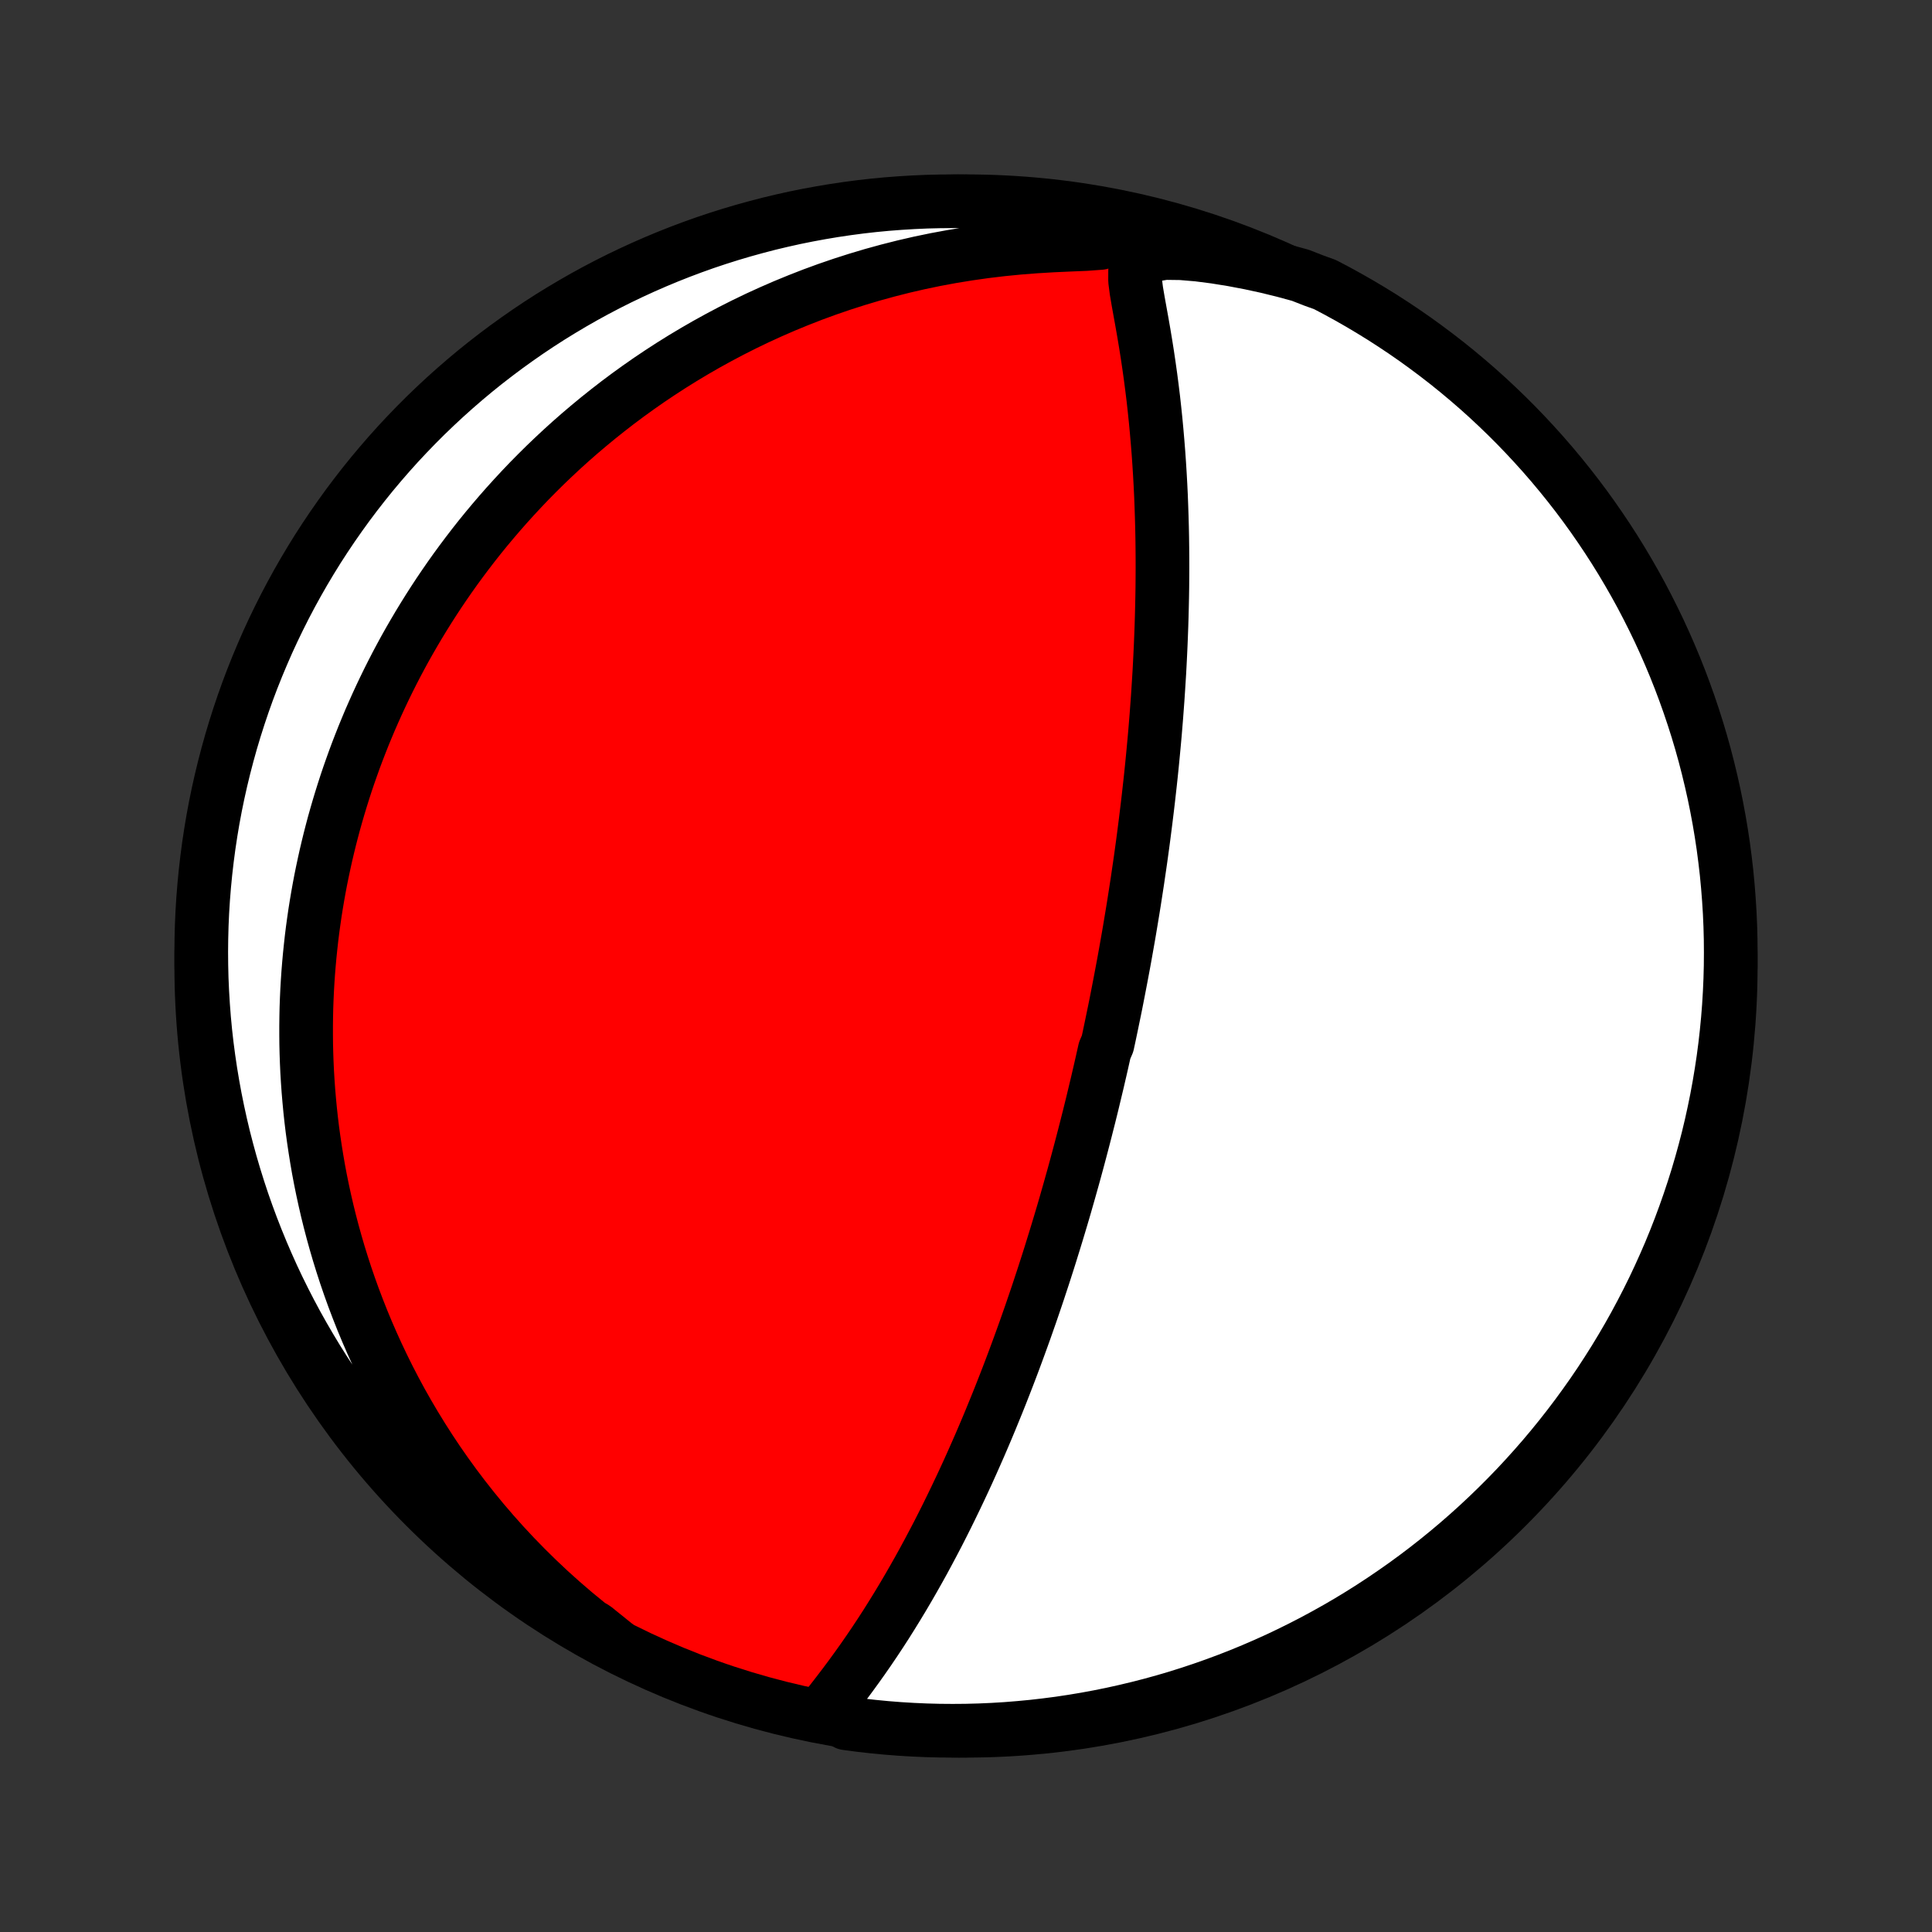 <?xml version="1.0" encoding="utf-8" standalone="no"?>
<!DOCTYPE svg PUBLIC "-//W3C//DTD SVG 1.1//EN"
  "http://www.w3.org/Graphics/SVG/1.1/DTD/svg11.dtd">
<!-- Created with matplotlib (http://matplotlib.org/) -->
<svg height="72pt" version="1.1" viewBox="0 0 72 72" width="72pt" xmlns="http://www.w3.org/2000/svg" xmlns:xlink="http://www.w3.org/1999/xlink">
 <rect x="0" y="0" width="72" height="72" fill="#333333" stroke="none"/>
 <defs>
  <style type="text/css">
*{stroke-linecap:butt;stroke-linejoin:round;}
  </style>
 </defs>
 <g id="figure_1">
  <g id="patch_1">
   <path d="
M0 72
L72 72
L72 0
L0 0
z
" style="fill:none;"/>
  </g>
  <g id="axes_1">
   <g id="PatchCollection_1">
    <defs>
     <path d="
M36 -7.5
C43.558 -7.5 50.808 -10.503 56.153 -15.848
C61.497 -21.192 64.5 -28.442 64.5 -36
C64.5 -43.558 61.497 -50.808 56.153 -56.153
C50.808 -61.497 43.558 -64.5 36 -64.5
C28.442 -64.5 21.192 -61.497 15.848 -56.153
C10.503 -50.808 7.5 -43.558 7.5 -36
C7.5 -28.442 10.503 -21.192 15.848 -15.848
C21.192 -10.503 28.442 -7.5 36 -7.5
z
" id="C0_0_a811fe30f3"/>
     <path d="
M30.759 -8.311
L30.992 -8.609
L31.227 -8.912
L31.462 -9.22
L31.695 -9.533
L31.925 -9.849
L32.153 -10.169
L32.377 -10.492
L32.598 -10.818
L32.815 -11.146
L33.029 -11.477
L33.238 -11.81
L33.444 -12.144
L33.646 -12.479
L33.844 -12.815
L34.038 -13.152
L34.229 -13.49
L34.416 -13.827
L34.598 -14.165
L34.777 -14.502
L34.953 -14.838
L35.124 -15.174
L35.292 -15.509
L35.456 -15.843
L35.617 -16.176
L35.775 -16.508
L35.929 -16.837
L36.08 -17.166
L36.227 -17.492
L36.371 -17.817
L36.513 -18.14
L36.651 -18.461
L36.786 -18.779
L36.918 -19.096
L37.047 -19.411
L37.174 -19.723
L37.298 -20.033
L37.419 -20.341
L37.538 -20.647
L37.654 -20.95
L37.768 -21.252
L37.879 -21.551
L37.988 -21.847
L38.095 -22.142
L38.2 -22.434
L38.302 -22.724
L38.403 -23.012
L38.501 -23.298
L38.598 -23.582
L38.693 -23.864
L38.785 -24.144
L38.877 -24.422
L38.966 -24.698
L39.054 -24.972
L39.14 -25.244
L39.224 -25.515
L39.307 -25.783
L39.389 -26.051
L39.469 -26.316
L39.548 -26.58
L39.626 -26.843
L39.702 -27.104
L39.776 -27.364
L39.85 -27.622
L39.922 -27.879
L39.994 -28.135
L40.064 -28.39
L40.133 -28.644
L40.201 -28.897
L40.268 -29.149
L40.334 -29.4
L40.399 -29.65
L40.463 -29.899
L40.526 -30.148
L40.589 -30.396
L40.65 -30.643
L40.711 -30.89
L40.77 -31.137
L40.829 -31.383
L40.888 -31.629
L40.945 -31.875
L41.002 -32.12
L41.058 -32.365
L41.113 -32.61
L41.168 -32.855
L41.275 -33.101
L41.328 -33.346
L41.38 -33.592
L41.431 -33.837
L41.482 -34.084
L41.533 -34.33
L41.583 -34.577
L41.632 -34.825
L41.68 -35.072
L41.728 -35.321
L41.776 -35.571
L41.823 -35.821
L41.87 -36.072
L41.916 -36.324
L41.961 -36.577
L42.006 -36.831
L42.051 -37.086
L42.095 -37.342
L42.138 -37.6
L42.181 -37.859
L42.224 -38.119
L42.266 -38.381
L42.307 -38.645
L42.348 -38.91
L42.389 -39.176
L42.428 -39.445
L42.468 -39.715
L42.507 -39.987
L42.545 -40.261
L42.583 -40.538
L42.62 -40.816
L42.656 -41.097
L42.692 -41.379
L42.727 -41.665
L42.762 -41.952
L42.796 -42.242
L42.829 -42.535
L42.862 -42.83
L42.894 -43.128
L42.925 -43.429
L42.955 -43.732
L42.984 -44.039
L43.013 -44.348
L43.041 -44.661
L43.067 -44.976
L43.093 -45.295
L43.117 -45.616
L43.141 -45.941
L43.163 -46.27
L43.184 -46.601
L43.205 -46.936
L43.223 -47.274
L43.24 -47.616
L43.256 -47.961
L43.27 -48.31
L43.283 -48.661
L43.294 -49.017
L43.303 -49.376
L43.311 -49.738
L43.317 -50.103
L43.32 -50.472
L43.322 -50.844
L43.321 -51.219
L43.318 -51.598
L43.313 -51.979
L43.305 -52.364
L43.294 -52.751
L43.281 -53.141
L43.266 -53.533
L43.247 -53.928
L43.225 -54.325
L43.2 -54.724
L43.172 -55.125
L43.14 -55.528
L43.105 -55.932
L43.067 -56.337
L43.025 -56.743
L42.98 -57.149
L42.93 -57.556
L42.877 -57.963
L42.82 -58.369
L42.76 -58.775
L42.696 -59.179
L42.629 -59.582
L42.559 -59.983
L42.487 -60.381
L42.416 -60.775
L42.35 -61.163
L42.301 -61.543
L42.302 -61.908
L42.454 -62.239
L42.855 -62.479
L43.409 -62.571
L44.018 -62.563
L44.648 -62.51
L45.285 -62.428
L45.925 -62.325
L46.564 -62.204
L47.201 -62.066
L47.834 -61.911
L48.463 -61.74
L48.938 -61.554
L49.38 -61.394
L49.817 -61.164
L50.249 -60.927
L50.678 -60.682
L51.102 -60.429
L51.522 -60.17
L51.937 -59.902
L52.346 -59.628
L52.752 -59.346
L53.151 -59.057
L53.546 -58.761
L53.935 -58.459
L54.319 -58.149
L54.697 -57.833
L55.07 -57.51
L55.437 -57.18
L55.797 -56.844
L56.152 -56.502
L56.501 -56.153
L56.843 -55.798
L57.179 -55.437
L57.509 -55.071
L57.832 -54.698
L58.148 -54.32
L58.458 -53.936
L58.761 -53.547
L59.057 -53.152
L59.346 -52.752
L59.627 -52.347
L59.902 -51.937
L60.169 -51.523
L60.429 -51.103
L60.681 -50.679
L60.926 -50.251
L61.164 -49.818
L61.393 -49.38
L61.615 -48.939
L61.83 -48.494
L62.036 -48.045
L62.234 -47.593
L62.425 -47.136
L62.607 -46.677
L62.781 -46.214
L62.947 -45.748
L63.105 -45.279
L63.255 -44.807
L63.396 -44.333
L63.529 -43.856
L63.653 -43.377
L63.769 -42.895
L63.877 -42.412
L63.976 -41.926
L64.067 -41.439
L64.149 -40.95
L64.223 -40.459
L64.287 -39.967
L64.344 -39.474
L64.391 -38.98
L64.43 -38.484
L64.461 -37.989
L64.483 -37.492
L64.496 -36.995
L64.5 -36.498
L64.496 -36.001
L64.483 -35.503
L64.461 -35.006
L64.431 -34.509
L64.392 -34.013
L64.344 -33.517
L64.288 -33.022
L64.223 -32.527
L64.149 -32.034
L64.067 -31.542
L63.977 -31.052
L63.877 -30.562
L63.77 -30.075
L63.654 -29.589
L63.529 -29.106
L63.396 -28.624
L63.255 -28.145
L63.105 -27.668
L62.947 -27.194
L62.781 -26.722
L62.607 -26.253
L62.425 -25.787
L62.235 -25.324
L62.036 -24.865
L61.83 -24.409
L61.616 -23.956
L61.394 -23.507
L61.164 -23.062
L60.927 -22.62
L60.682 -22.183
L60.429 -21.75
L60.17 -21.322
L59.902 -20.898
L59.628 -20.478
L59.346 -20.063
L59.057 -19.654
L58.761 -19.248
L58.459 -18.849
L58.149 -18.454
L57.833 -18.065
L57.51 -17.681
L57.18 -17.303
L56.844 -16.93
L56.502 -16.563
L56.153 -16.203
L55.798 -15.848
L55.437 -15.499
L55.071 -15.157
L54.698 -14.821
L54.32 -14.491
L53.936 -14.168
L53.547 -13.852
L53.152 -13.542
L52.752 -13.239
L52.347 -12.943
L51.937 -12.655
L51.523 -12.373
L51.103 -12.098
L50.679 -11.831
L50.251 -11.571
L49.818 -11.319
L49.38 -11.074
L48.939 -10.836
L48.494 -10.607
L48.045 -10.385
L47.593 -10.17
L47.136 -9.964
L46.677 -9.766
L46.214 -9.575
L45.748 -9.393
L45.279 -9.219
L44.807 -9.053
L44.333 -8.895
L43.856 -8.745
L43.377 -8.604
L42.895 -8.471
L42.412 -8.347
L41.926 -8.231
L41.439 -8.123
L40.95 -8.024
L40.459 -7.933
L39.967 -7.851
L39.474 -7.777
L38.98 -7.713
L38.484 -7.656
L37.989 -7.609
L37.492 -7.569
L36.995 -7.539
L36.498 -7.517
L36.001 -7.504
L35.503 -7.5
L35.006 -7.504
L34.509 -7.517
L34.013 -7.539
L33.517 -7.569
L33.022 -7.608
L32.527 -7.656
L32.034 -7.712
L31.542 -7.777
z
" id="C0_1_545baa3f40"/>
     <path d="
M22.942 -10.702
L22.422 -11.091
L21.915 -11.488
L21.422 -11.892
L20.943 -12.304
L20.479 -12.721
L20.03 -13.144
L19.595 -13.572
L19.174 -14.004
L18.768 -14.439
L18.376 -14.878
L17.998 -15.319
L17.634 -15.763
L17.284 -16.207
L16.947 -16.653
L16.624 -17.099
L16.313 -17.546
L16.016 -17.992
L15.731 -18.438
L15.458 -18.883
L15.197 -19.326
L14.947 -19.768
L14.709 -20.209
L14.482 -20.647
L14.266 -21.084
L14.06 -21.517
L13.864 -21.949
L13.678 -22.377
L13.501 -22.803
L13.334 -23.226
L13.175 -23.645
L13.025 -24.062
L12.883 -24.476
L12.75 -24.886
L12.624 -25.293
L12.506 -25.697
L12.395 -26.097
L12.291 -26.494
L12.194 -26.887
L12.104 -27.278
L12.02 -27.665
L11.942 -28.048
L11.87 -28.429
L11.805 -28.806
L11.745 -29.18
L11.69 -29.55
L11.64 -29.918
L11.596 -30.282
L11.557 -30.644
L11.523 -31.003
L11.493 -31.358
L11.468 -31.711
L11.447 -32.061
L11.431 -32.409
L11.419 -32.753
L11.411 -33.095
L11.408 -33.435
L11.408 -33.772
L11.412 -34.107
L11.419 -34.44
L11.431 -34.77
L11.446 -35.098
L11.465 -35.424
L11.487 -35.748
L11.513 -36.07
L11.542 -36.391
L11.575 -36.709
L11.61 -37.026
L11.649 -37.341
L11.692 -37.655
L11.737 -37.967
L11.786 -38.277
L11.838 -38.586
L11.893 -38.894
L11.951 -39.201
L12.013 -39.506
L12.078 -39.811
L12.145 -40.114
L12.216 -40.416
L12.29 -40.718
L12.367 -41.018
L12.447 -41.318
L12.531 -41.617
L12.618 -41.916
L12.708 -42.213
L12.801 -42.51
L12.897 -42.807
L12.997 -43.103
L13.101 -43.399
L13.207 -43.695
L13.317 -43.99
L13.431 -44.285
L13.548 -44.58
L13.669 -44.874
L13.793 -45.169
L13.922 -45.463
L14.054 -45.758
L14.19 -46.052
L14.33 -46.347
L14.474 -46.642
L14.622 -46.936
L14.774 -47.231
L14.931 -47.526
L15.092 -47.822
L15.258 -48.117
L15.429 -48.413
L15.604 -48.709
L15.784 -49.005
L15.969 -49.302
L16.159 -49.599
L16.354 -49.896
L16.555 -50.193
L16.761 -50.491
L16.973 -50.789
L17.191 -51.087
L17.415 -51.386
L17.644 -51.684
L17.88 -51.983
L18.123 -52.282
L18.372 -52.58
L18.628 -52.879
L18.891 -53.178
L19.161 -53.476
L19.438 -53.774
L19.722 -54.072
L20.015 -54.369
L20.315 -54.666
L20.623 -54.961
L20.939 -55.256
L21.264 -55.55
L21.598 -55.843
L21.94 -56.133
L22.291 -56.423
L22.651 -56.71
L23.02 -56.996
L23.399 -57.279
L23.787 -57.559
L24.185 -57.837
L24.593 -58.111
L25.011 -58.382
L25.439 -58.649
L25.878 -58.912
L26.326 -59.17
L26.785 -59.423
L27.254 -59.671
L27.733 -59.913
L28.223 -60.149
L28.724 -60.378
L29.234 -60.6
L29.755 -60.814
L30.285 -61.021
L30.826 -61.219
L31.377 -61.408
L31.936 -61.587
L32.505 -61.757
L33.083 -61.916
L33.67 -62.065
L34.264 -62.202
L34.866 -62.327
L35.475 -62.44
L36.091 -62.54
L36.712 -62.628
L37.338 -62.703
L37.967 -62.765
L38.598 -62.814
L39.228 -62.852
L39.852 -62.88
L40.458 -62.905
L41.009 -62.945
L41.407 -63.056
L41.551 -63.297
L41.536 -63.616
L40.974 -63.961
L40.483 -64.063
L39.992 -64.145
L39.498 -64.219
L39.004 -64.284
L38.509 -64.341
L38.013 -64.389
L37.517 -64.429
L37.02 -64.46
L36.523 -64.482
L36.025 -64.495
L35.528 -64.5
L35.031 -64.496
L34.534 -64.484
L34.037 -64.462
L33.541 -64.432
L33.046 -64.394
L32.552 -64.347
L32.059 -64.291
L31.567 -64.226
L31.076 -64.153
L30.587 -64.071
L30.099 -63.981
L29.614 -63.883
L29.13 -63.775
L28.648 -63.66
L28.169 -63.535
L27.692 -63.403
L27.217 -63.262
L26.745 -63.113
L26.276 -62.956
L25.81 -62.79
L25.347 -62.616
L24.887 -62.434
L24.431 -62.244
L23.978 -62.046
L23.529 -61.84
L23.084 -61.627
L22.642 -61.405
L22.205 -61.176
L21.772 -60.939
L21.343 -60.694
L20.919 -60.442
L20.499 -60.183
L20.084 -59.916
L19.674 -59.642
L19.269 -59.36
L18.869 -59.072
L18.474 -58.776
L18.084 -58.474
L17.7 -58.165
L17.322 -57.849
L16.949 -57.526
L16.582 -57.197
L16.221 -56.861
L15.865 -56.519
L15.516 -56.17
L15.174 -55.816
L14.837 -55.456
L14.507 -55.089
L14.184 -54.717
L13.867 -54.339
L13.557 -53.955
L13.254 -53.566
L12.958 -53.172
L12.669 -52.772
L12.387 -52.368
L12.112 -51.958
L11.844 -51.544
L11.584 -51.124
L11.331 -50.7
L11.086 -50.272
L10.848 -49.839
L10.618 -49.402
L10.396 -48.961
L10.181 -48.516
L9.974 -48.068
L9.776 -47.615
L9.585 -47.159
L9.402 -46.7
L9.227 -46.237
L9.061 -45.771
L8.903 -45.303
L8.753 -44.831
L8.611 -44.357
L8.478 -43.88
L8.353 -43.401
L8.236 -42.919
L8.128 -42.436
L8.028 -41.95
L7.937 -41.463
L7.855 -40.974
L7.781 -40.483
L7.716 -39.992
L7.659 -39.498
L7.611 -39.004
L7.571 -38.509
L7.54 -38.013
L7.518 -37.517
L7.505 -37.02
L7.5 -36.523
L7.504 -36.025
L7.516 -35.528
L7.538 -35.031
L7.568 -34.534
L7.606 -34.037
L7.653 -33.541
L7.709 -33.046
L7.774 -32.552
L7.847 -32.059
L7.929 -31.567
L8.019 -31.076
L8.118 -30.587
L8.225 -30.099
L8.34 -29.614
L8.465 -29.13
L8.597 -28.648
L8.738 -28.169
L8.887 -27.692
L9.044 -27.217
L9.21 -26.745
L9.384 -26.276
L9.566 -25.81
L9.756 -25.347
L9.954 -24.887
L10.159 -24.431
L10.373 -23.978
L10.595 -23.529
L10.824 -23.084
L11.061 -22.642
L11.306 -22.205
L11.558 -21.772
L11.817 -21.343
L12.084 -20.919
L12.358 -20.499
L12.64 -20.084
L12.928 -19.674
L13.224 -19.269
L13.526 -18.869
L13.835 -18.474
L14.151 -18.084
L14.474 -17.7
L14.803 -17.322
L15.139 -16.949
L15.481 -16.582
L15.829 -16.221
L16.184 -15.865
L16.544 -15.516
L16.911 -15.174
L17.283 -14.837
L17.661 -14.507
L18.045 -14.184
L18.434 -13.867
L18.828 -13.557
L19.228 -13.254
L19.632 -12.958
L20.042 -12.669
L20.456 -12.387
L20.876 -12.112
L21.3 -11.844
L21.728 -11.584
L22.161 -11.331
z
" id="C0_2_fb6a7b01a5"/>
    </defs>
    <g clip-path="url(#p1bffca34e9)">
     <use style="fill:#ff0000;stroke:#000000;stroke-width:2.0;" x="0.0" xlink:href="#C0_0_a811fe30f3" y="72.0"/>
    </g>
    <g clip-path="url(#p1bffca34e9)">
     <use style="fill:#ffffff;stroke:#000000;stroke-width:2.0;" x="0.0" xlink:href="#C0_1_545baa3f40" y="72.0"/>
    </g>
    <g clip-path="url(#p1bffca34e9)">
     <use style="fill:#ffffff;stroke:#000000;stroke-width:2.0;" x="0.0" xlink:href="#C0_2_fb6a7b01a5" y="72.0"/>
    </g>
   </g>
  </g>
 </g>
 <defs>
  <clipPath id="p1bffca34e9">
   <rect height="72.0" width="72.0" x="0.0" y="0.0"/>
  </clipPath>
 </defs>
</svg>
